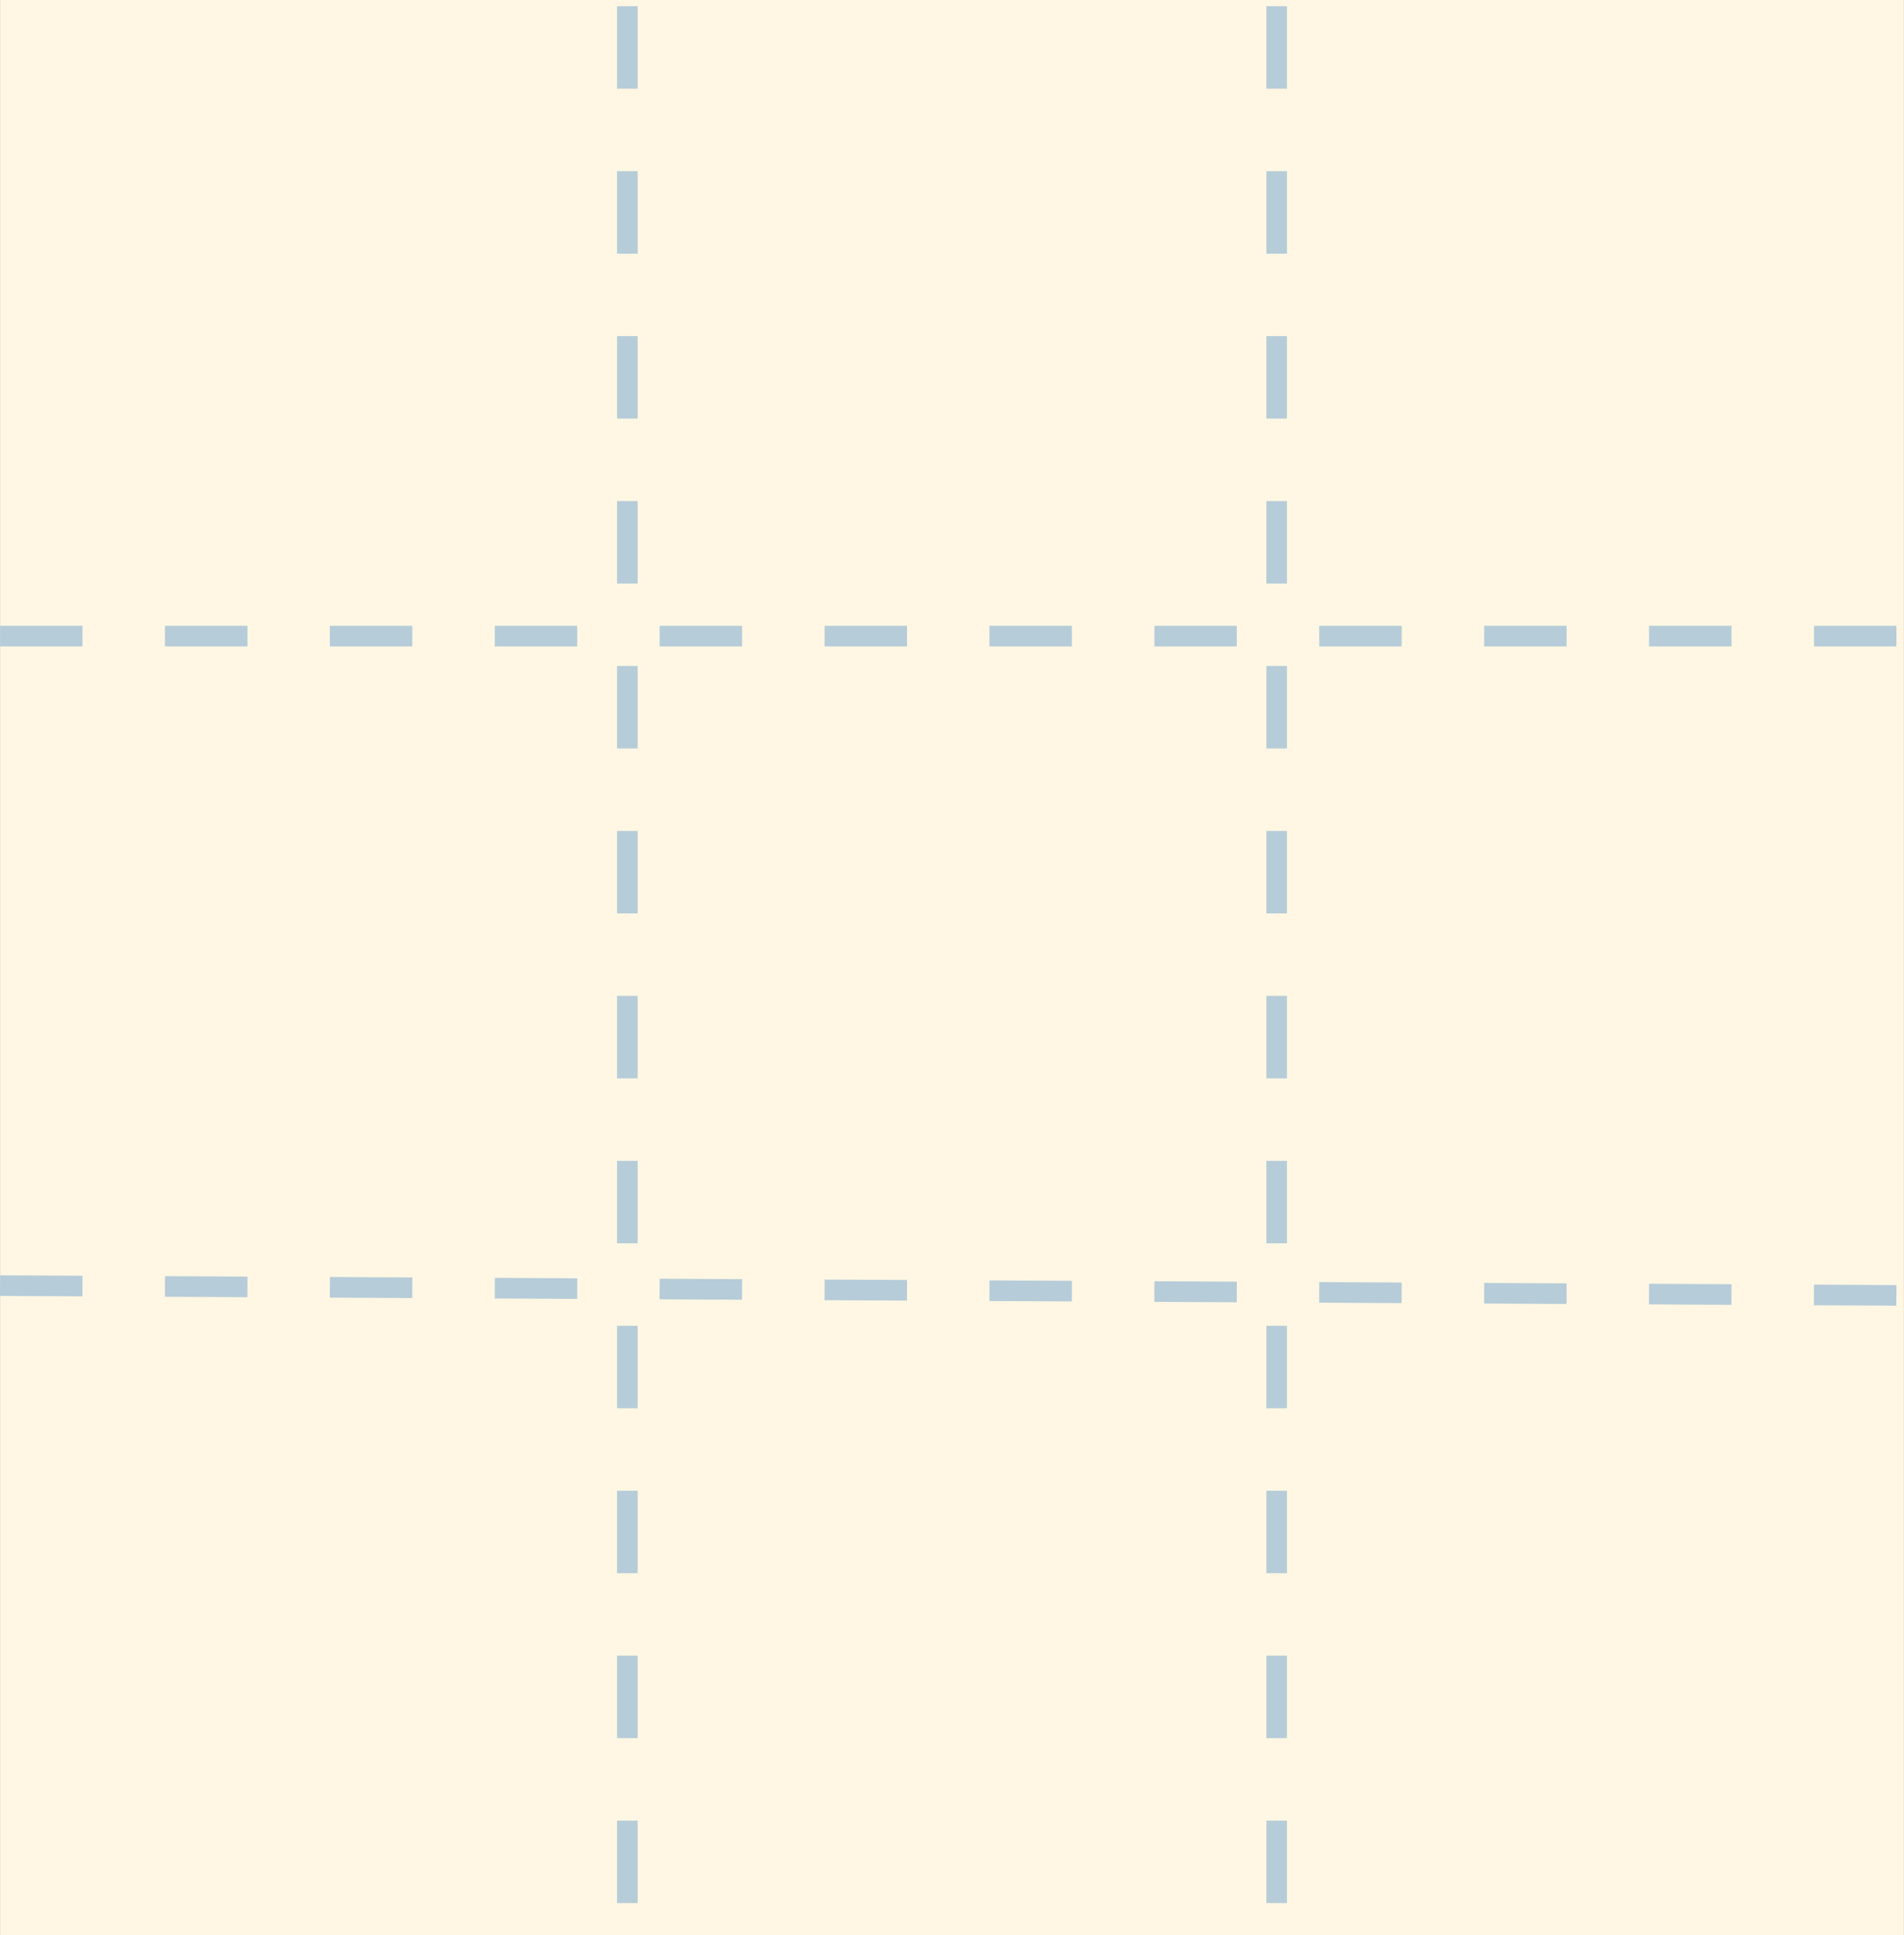 <svg xmlns="http://www.w3.org/2000/svg" width="166.499" height="169.173" viewBox="0 0 166.499 169.173">
  <rect x="0" y="0" width="166.499" height="169.173" fill="#333333" stroke="none"/>
  <defs>
    <style>
      .cls-1 {
        fill: #fff7e3;
      }

      .cls-2 {
        fill: none;
        stroke: #b6ccd9;
        stroke-miterlimit: 10;
        stroke-width: 1.803px;
        stroke-dasharray: 7.21;
      }
    </style>
  </defs>
  <g id="组_2581" data-name="组 2581" transform="translate(-548.905 -499.51)">
    <rect id="矩形_333" data-name="矩形 333" class="cls-1" width="166.49" height="169.17" transform="translate(548.91 499.51)"/>
    <line id="直线_58" data-name="直线 58" class="cls-2" x2="166.49" transform="translate(548.91 555.122)"/>
    <line id="直线_59" data-name="直线 59" class="cls-2" x2="166.49" y2="0.856" transform="translate(548.91 611.903)"/>
    <line id="直线_60" data-name="直线 60" class="cls-2" y2="168.63" transform="translate(660.545 500.054)"/>
    <line id="直线_61" data-name="直线 61" class="cls-2" y2="168.63" transform="translate(603.765 500.054)"/>
  </g>
</svg>
